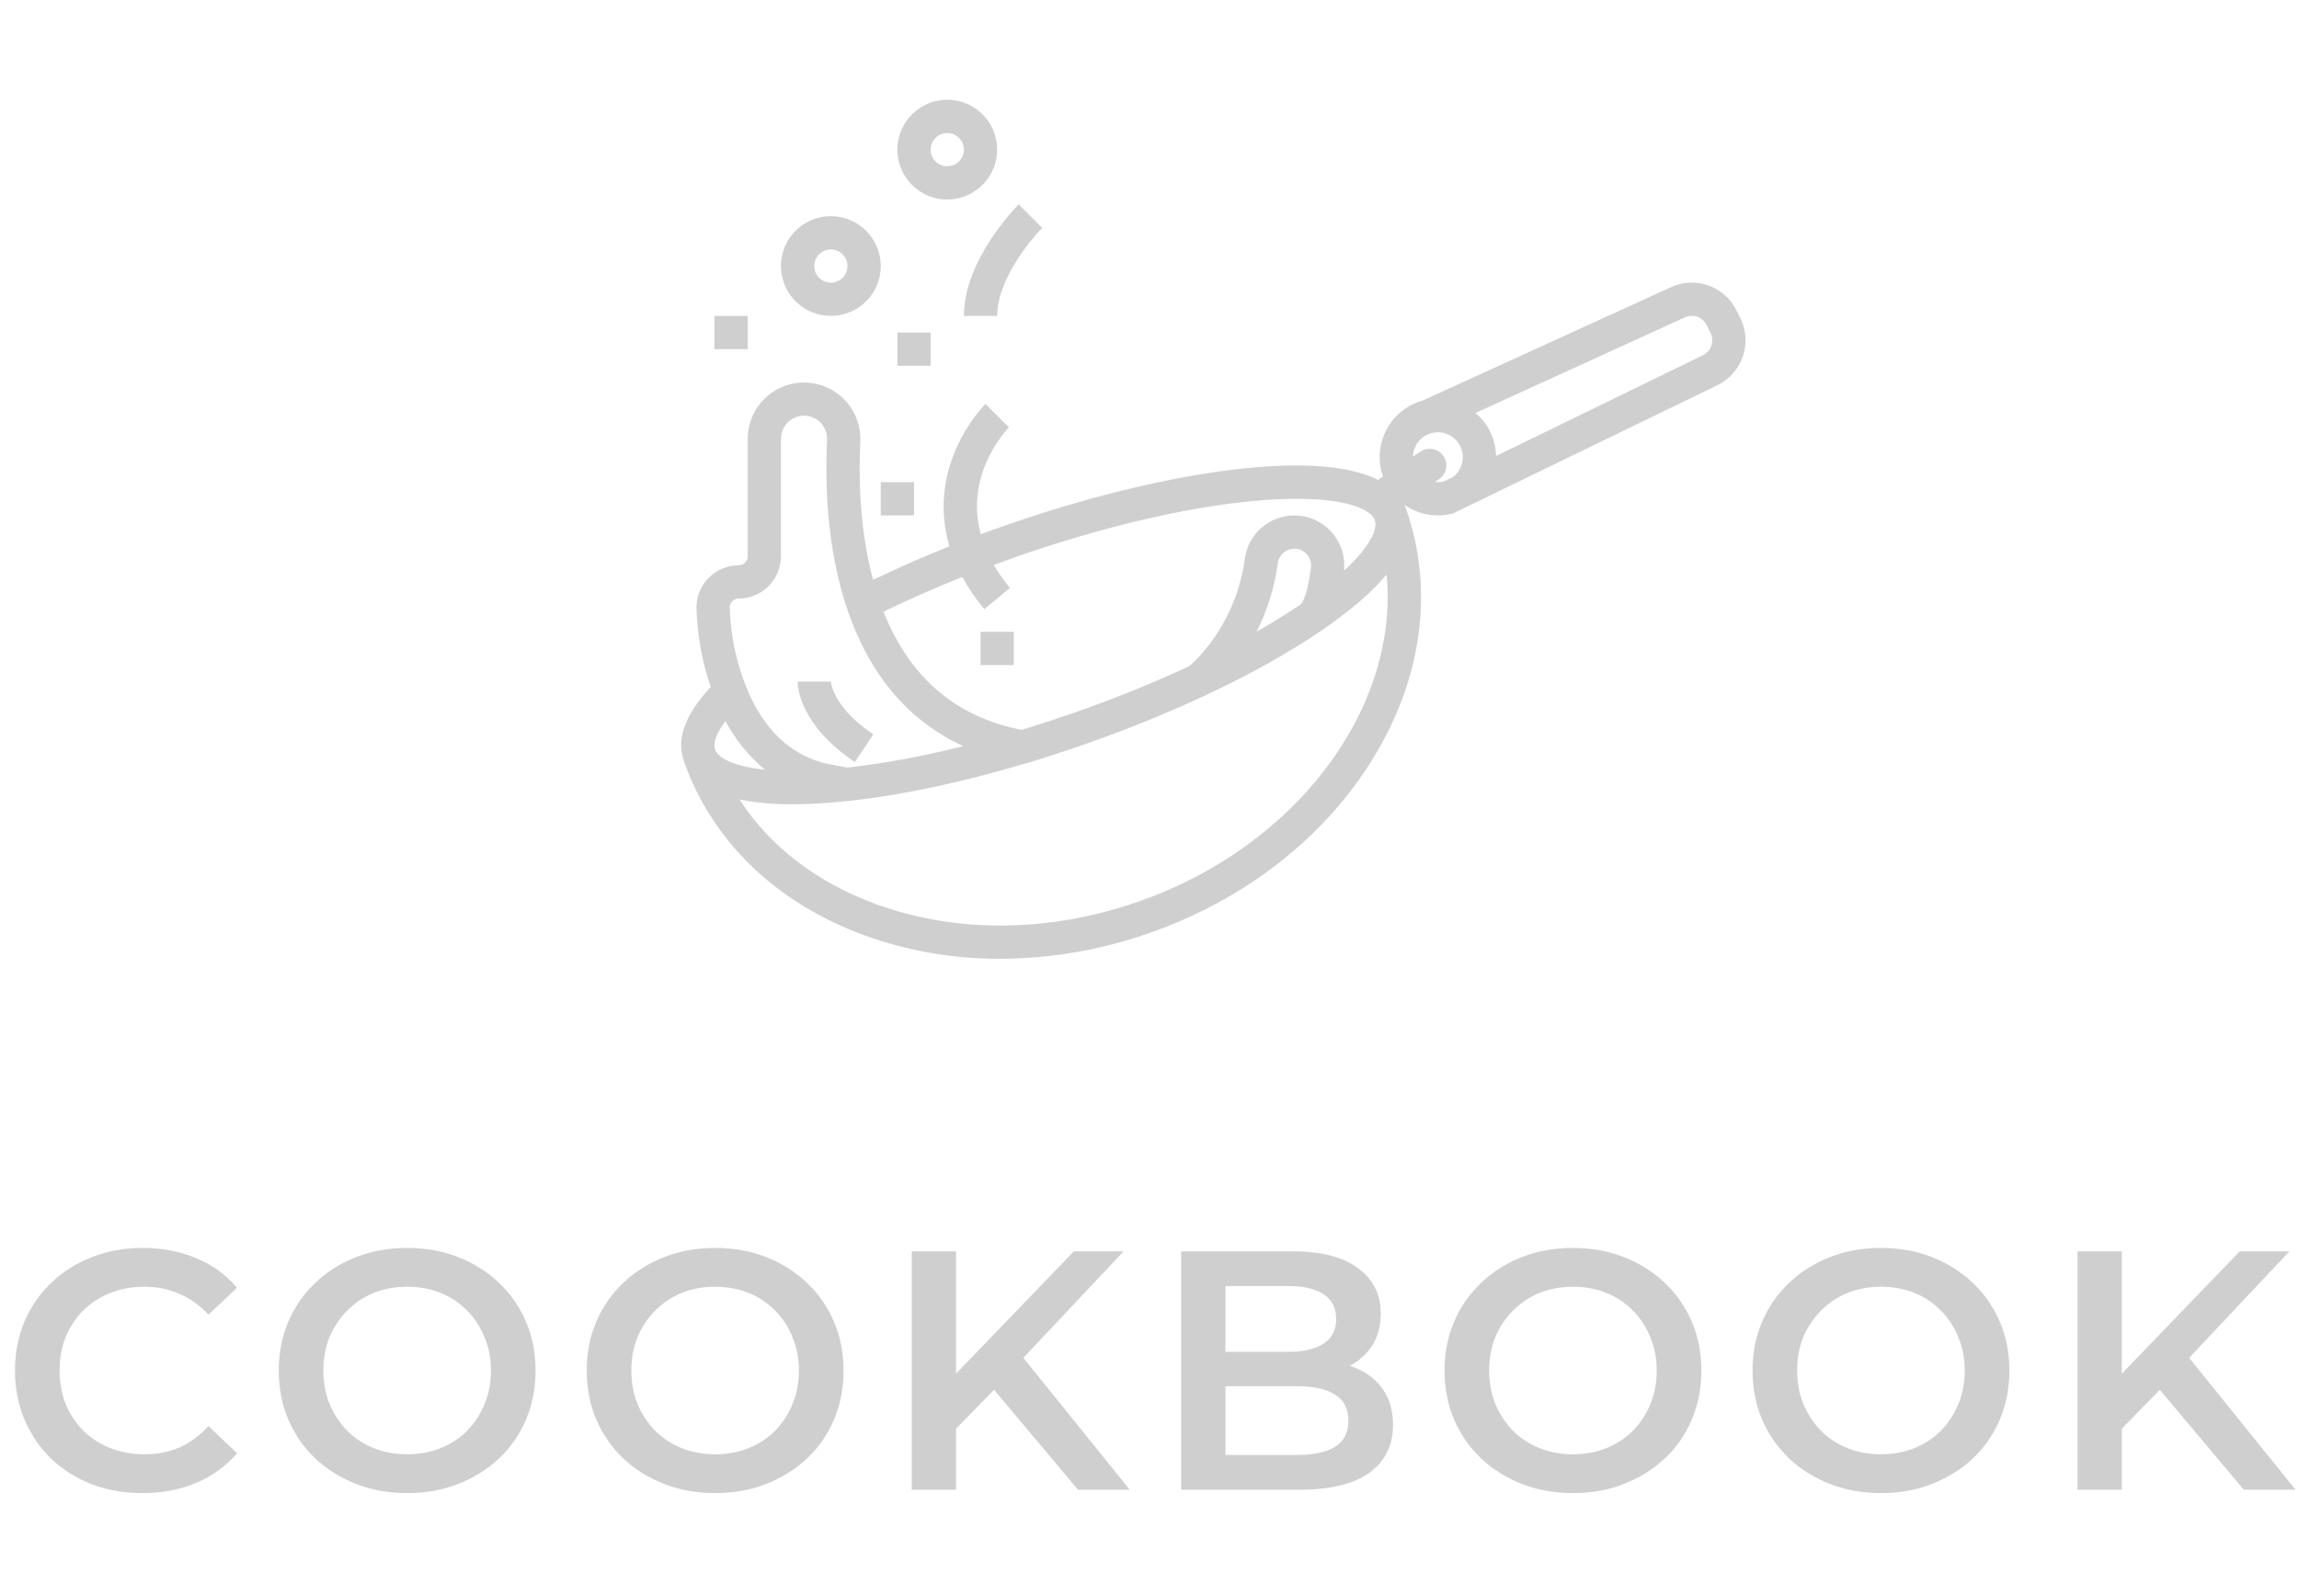 <svg width="108" height="75" viewBox="0 0 108 75" fill="none" xmlns="http://www.w3.org/2000/svg">
<path d="M6.688 70.16C5.835 70.16 5.04 70.021 4.304 69.744C3.579 69.456 2.944 69.056 2.4 68.544C1.867 68.021 1.451 67.408 1.152 66.704C0.853 66 0.704 65.232 0.704 64.4C0.704 63.568 0.853 62.8 1.152 62.096C1.451 61.392 1.872 60.784 2.416 60.272C2.96 59.749 3.595 59.349 4.32 59.072C5.045 58.784 5.84 58.64 6.704 58.64C7.621 58.64 8.459 58.8 9.216 59.12C9.973 59.429 10.613 59.893 11.136 60.512L9.792 61.776C9.387 61.339 8.933 61.013 8.432 60.8C7.931 60.576 7.387 60.464 6.8 60.464C6.213 60.464 5.675 60.56 5.184 60.752C4.704 60.944 4.283 61.216 3.92 61.568C3.568 61.92 3.291 62.336 3.088 62.816C2.896 63.296 2.8 63.824 2.8 64.4C2.8 64.976 2.896 65.504 3.088 65.984C3.291 66.464 3.568 66.88 3.92 67.232C4.283 67.584 4.704 67.856 5.184 68.048C5.675 68.24 6.213 68.336 6.8 68.336C7.387 68.336 7.931 68.229 8.432 68.016C8.933 67.792 9.387 67.456 9.792 67.008L11.136 68.288C10.613 68.896 9.973 69.36 9.216 69.68C8.459 70 7.616 70.16 6.688 70.16ZM19.143 70.16C18.268 70.16 17.463 70.016 16.727 69.728C15.991 69.44 15.351 69.04 14.807 68.528C14.263 68.005 13.841 67.397 13.543 66.704C13.244 66 13.095 65.232 13.095 64.4C13.095 63.568 13.244 62.805 13.543 62.112C13.841 61.408 14.263 60.8 14.807 60.288C15.351 59.765 15.991 59.36 16.727 59.072C17.463 58.784 18.263 58.64 19.127 58.64C20.001 58.64 20.801 58.784 21.527 59.072C22.263 59.36 22.903 59.765 23.447 60.288C23.991 60.8 24.412 61.408 24.711 62.112C25.009 62.805 25.159 63.568 25.159 64.4C25.159 65.232 25.009 66 24.711 66.704C24.412 67.408 23.991 68.016 23.447 68.528C22.903 69.04 22.263 69.44 21.527 69.728C20.801 70.016 20.007 70.16 19.143 70.16ZM19.127 68.336C19.692 68.336 20.215 68.24 20.695 68.048C21.175 67.856 21.591 67.584 21.943 67.232C22.295 66.869 22.567 66.453 22.759 65.984C22.961 65.504 23.063 64.976 23.063 64.4C23.063 63.824 22.961 63.301 22.759 62.832C22.567 62.352 22.295 61.936 21.943 61.584C21.591 61.221 21.175 60.944 20.695 60.752C20.215 60.56 19.692 60.464 19.127 60.464C18.561 60.464 18.039 60.56 17.559 60.752C17.089 60.944 16.673 61.221 16.311 61.584C15.959 61.936 15.681 62.352 15.479 62.832C15.287 63.301 15.191 63.824 15.191 64.4C15.191 64.965 15.287 65.488 15.479 65.968C15.681 66.448 15.959 66.869 16.311 67.232C16.663 67.584 17.079 67.856 17.559 68.048C18.039 68.24 18.561 68.336 19.127 68.336ZM33.611 70.16C32.737 70.16 31.931 70.016 31.195 69.728C30.459 69.44 29.819 69.04 29.275 68.528C28.731 68.005 28.31 67.397 28.011 66.704C27.713 66 27.563 65.232 27.563 64.4C27.563 63.568 27.713 62.805 28.011 62.112C28.31 61.408 28.731 60.8 29.275 60.288C29.819 59.765 30.459 59.36 31.195 59.072C31.931 58.784 32.731 58.64 33.595 58.64C34.47 58.64 35.27 58.784 35.995 59.072C36.731 59.36 37.371 59.765 37.915 60.288C38.459 60.8 38.881 61.408 39.179 62.112C39.478 62.805 39.627 63.568 39.627 64.4C39.627 65.232 39.478 66 39.179 66.704C38.881 67.408 38.459 68.016 37.915 68.528C37.371 69.04 36.731 69.44 35.995 69.728C35.27 70.016 34.475 70.16 33.611 70.16ZM33.595 68.336C34.161 68.336 34.683 68.24 35.163 68.048C35.643 67.856 36.059 67.584 36.411 67.232C36.763 66.869 37.035 66.453 37.227 65.984C37.43 65.504 37.531 64.976 37.531 64.4C37.531 63.824 37.43 63.301 37.227 62.832C37.035 62.352 36.763 61.936 36.411 61.584C36.059 61.221 35.643 60.944 35.163 60.752C34.683 60.56 34.161 60.464 33.595 60.464C33.03 60.464 32.507 60.56 32.027 60.752C31.558 60.944 31.142 61.221 30.779 61.584C30.427 61.936 30.15 62.352 29.947 62.832C29.755 63.301 29.659 63.824 29.659 64.4C29.659 64.965 29.755 65.488 29.947 65.968C30.15 66.448 30.427 66.869 30.779 67.232C31.131 67.584 31.547 67.856 32.027 68.048C32.507 68.24 33.03 68.336 33.595 68.336ZM44.688 67.36L44.576 64.896L50.448 58.8H52.784L47.904 63.984L46.752 65.248L44.688 67.36ZM42.832 70V58.8H44.912V70H42.832ZM50.64 70L46.352 64.896L47.728 63.376L53.072 70H50.64ZM55.488 70V58.8H60.736C62.08 58.8 63.104 59.067 63.808 59.6C64.512 60.123 64.864 60.827 64.864 61.712C64.864 62.309 64.726 62.821 64.448 63.248C64.171 63.664 63.798 63.989 63.328 64.224C62.87 64.448 62.368 64.56 61.824 64.56L62.112 63.984C62.742 63.984 63.307 64.101 63.808 64.336C64.31 64.56 64.704 64.891 64.992 65.328C65.291 65.765 65.44 66.309 65.44 66.96C65.44 67.92 65.072 68.667 64.336 69.2C63.6 69.733 62.507 70 61.056 70H55.488ZM57.568 68.368H60.928C61.707 68.368 62.304 68.24 62.72 67.984C63.136 67.728 63.344 67.317 63.344 66.752C63.344 66.197 63.136 65.792 62.72 65.536C62.304 65.269 61.707 65.136 60.928 65.136H57.408V63.52H60.512C61.238 63.52 61.792 63.392 62.176 63.136C62.571 62.88 62.768 62.496 62.768 61.984C62.768 61.461 62.571 61.072 62.176 60.816C61.792 60.56 61.238 60.432 60.512 60.432H57.568V68.368ZM73.908 70.16C73.034 70.16 72.228 70.016 71.492 69.728C70.756 69.44 70.116 69.04 69.572 68.528C69.028 68.005 68.607 67.397 68.308 66.704C68.01 66 67.86 65.232 67.86 64.4C67.86 63.568 68.01 62.805 68.308 62.112C68.607 61.408 69.028 60.8 69.572 60.288C70.116 59.765 70.756 59.36 71.492 59.072C72.228 58.784 73.028 58.64 73.892 58.64C74.767 58.64 75.567 58.784 76.292 59.072C77.028 59.36 77.668 59.765 78.212 60.288C78.756 60.8 79.178 61.408 79.476 62.112C79.775 62.805 79.924 63.568 79.924 64.4C79.924 65.232 79.775 66 79.476 66.704C79.178 67.408 78.756 68.016 78.212 68.528C77.668 69.04 77.028 69.44 76.292 69.728C75.567 70.016 74.772 70.16 73.908 70.16ZM73.892 68.336C74.458 68.336 74.98 68.24 75.46 68.048C75.94 67.856 76.356 67.584 76.708 67.232C77.06 66.869 77.332 66.453 77.524 65.984C77.727 65.504 77.828 64.976 77.828 64.4C77.828 63.824 77.727 63.301 77.524 62.832C77.332 62.352 77.06 61.936 76.708 61.584C76.356 61.221 75.94 60.944 75.46 60.752C74.98 60.56 74.458 60.464 73.892 60.464C73.327 60.464 72.804 60.56 72.324 60.752C71.855 60.944 71.439 61.221 71.076 61.584C70.724 61.936 70.447 62.352 70.244 62.832C70.052 63.301 69.956 63.824 69.956 64.4C69.956 64.965 70.052 65.488 70.244 65.968C70.447 66.448 70.724 66.869 71.076 67.232C71.428 67.584 71.844 67.856 72.324 68.048C72.804 68.24 73.327 68.336 73.892 68.336ZM88.377 70.16C87.502 70.16 86.697 70.016 85.961 69.728C85.225 69.44 84.585 69.04 84.041 68.528C83.497 68.005 83.076 67.397 82.777 66.704C82.478 66 82.329 65.232 82.329 64.4C82.329 63.568 82.478 62.805 82.777 62.112C83.076 61.408 83.497 60.8 84.041 60.288C84.585 59.765 85.225 59.36 85.961 59.072C86.697 58.784 87.497 58.64 88.361 58.64C89.236 58.64 90.036 58.784 90.761 59.072C91.497 59.36 92.137 59.765 92.681 60.288C93.225 60.8 93.646 61.408 93.945 62.112C94.244 62.805 94.393 63.568 94.393 64.4C94.393 65.232 94.244 66 93.945 66.704C93.646 67.408 93.225 68.016 92.681 68.528C92.137 69.04 91.497 69.44 90.761 69.728C90.036 70.016 89.241 70.16 88.377 70.16ZM88.361 68.336C88.926 68.336 89.449 68.24 89.929 68.048C90.409 67.856 90.825 67.584 91.177 67.232C91.529 66.869 91.801 66.453 91.993 65.984C92.196 65.504 92.297 64.976 92.297 64.4C92.297 63.824 92.196 63.301 91.993 62.832C91.801 62.352 91.529 61.936 91.177 61.584C90.825 61.221 90.409 60.944 89.929 60.752C89.449 60.56 88.926 60.464 88.361 60.464C87.796 60.464 87.273 60.56 86.793 60.752C86.324 60.944 85.908 61.221 85.545 61.584C85.193 61.936 84.916 62.352 84.713 62.832C84.521 63.301 84.425 63.824 84.425 64.4C84.425 64.965 84.521 65.488 84.713 65.968C84.916 66.448 85.193 66.869 85.545 67.232C85.897 67.584 86.313 67.856 86.793 68.048C87.273 68.24 87.796 68.336 88.361 68.336ZM99.454 67.36L99.342 64.896L105.214 58.8H107.55L102.67 63.984L101.518 65.248L99.454 67.36ZM97.598 70V58.8H99.678V70H97.598ZM105.406 70L101.118 64.896L102.494 63.376L107.838 70H105.406Z" fill="#CFCFCF"/>
<g clip-path="url(#clip0_317_282)">
<path d="M40.608 43.95C42.654 44.689 44.815 45.063 46.99 45.053C49.366 45.045 51.724 44.639 53.965 43.852C58.471 42.285 62.213 39.368 64.5 35.64C66.819 31.861 67.373 27.702 66.06 23.929C66.035 23.857 66.005 23.787 65.972 23.718C66.302 23.951 66.679 24.108 67.076 24.178C67.474 24.248 67.881 24.228 68.27 24.121L80.671 18.104C80.951 17.969 81.202 17.78 81.408 17.548C81.615 17.315 81.773 17.044 81.874 16.75C81.974 16.456 82.015 16.145 81.994 15.835C81.974 15.524 81.891 15.221 81.752 14.943L81.569 14.577C81.299 14.035 80.83 13.619 80.259 13.416C79.688 13.213 79.061 13.239 78.51 13.489L66.832 18.821C66.25 18.982 65.737 19.33 65.372 19.812C65.007 20.293 64.811 20.881 64.812 21.484C64.812 21.794 64.865 22.102 64.969 22.394L64.739 22.548C61.673 21.014 54.239 22.25 47.292 24.667C46.884 24.809 46.477 24.955 46.072 25.106C45.304 22.262 47.29 20.192 47.398 20.082L46.292 18.979C45.535 19.798 44.968 20.774 44.634 21.838C44.238 23.084 44.227 24.419 44.602 25.672C43.352 26.171 42.151 26.698 41.014 27.247C40.384 24.907 40.328 22.492 40.414 20.747C40.431 20.395 40.377 20.043 40.256 19.712C40.135 19.381 39.949 19.078 39.709 18.819C39.469 18.561 39.179 18.354 38.858 18.209C38.537 18.064 38.19 17.985 37.837 17.976C37.485 17.967 37.134 18.029 36.806 18.157C36.477 18.286 36.178 18.479 35.926 18.725C35.673 18.971 35.472 19.265 35.334 19.589C35.197 19.914 35.126 20.263 35.125 20.615V26.141C35.125 26.253 35.08 26.36 35.001 26.439C34.922 26.518 34.815 26.562 34.703 26.562C34.441 26.562 34.182 26.614 33.94 26.715C33.699 26.815 33.479 26.962 33.295 27.148C33.11 27.333 32.965 27.553 32.865 27.796C32.766 28.038 32.716 28.297 32.718 28.559C32.752 29.826 32.978 31.081 33.388 32.282C32.192 33.561 31.765 34.721 32.117 35.735C33.43 39.508 36.445 42.426 40.608 43.95V43.95ZM53.452 42.376C49.286 43.825 44.915 43.863 41.145 42.483C38.36 41.463 36.155 39.757 34.739 37.567C35.556 37.727 36.387 37.802 37.219 37.79C37.698 37.79 38.209 37.772 38.753 37.734C41.446 37.55 44.688 36.907 48.09 35.897C48.159 35.908 50.022 35.298 50.886 34.997C52.857 34.315 54.792 33.531 56.682 32.649L56.722 32.63C58.766 31.668 60.595 30.645 62.099 29.614C63.444 28.692 64.458 27.819 65.139 26.995C65.727 33.234 60.961 39.764 53.452 42.376V42.376ZM61.586 26.653C61.421 28.054 61.147 28.342 61.135 28.354L61.15 28.369C60.503 28.809 59.794 29.249 59.031 29.682C59.541 28.673 59.878 27.585 60.027 26.465C60.053 26.276 60.147 26.102 60.29 25.977C60.434 25.851 60.618 25.782 60.809 25.781C60.92 25.781 61.029 25.805 61.129 25.85C61.23 25.895 61.32 25.961 61.393 26.043C61.467 26.125 61.522 26.223 61.555 26.328C61.588 26.433 61.599 26.544 61.586 26.653L61.586 26.653ZM79.153 14.912C79.337 14.829 79.546 14.821 79.736 14.889C79.926 14.956 80.082 15.095 80.172 15.276L80.355 15.642C80.401 15.735 80.429 15.836 80.436 15.94C80.442 16.043 80.428 16.148 80.394 16.246C80.361 16.344 80.307 16.435 80.238 16.512C80.169 16.59 80.085 16.652 79.99 16.697L70.28 21.427C70.272 21.041 70.182 20.661 70.016 20.312C69.85 19.963 69.612 19.653 69.318 19.403L79.153 14.912ZM67.547 20.312C67.791 20.312 68.03 20.389 68.229 20.531C68.428 20.673 68.577 20.873 68.656 21.105C68.735 21.336 68.74 21.587 68.669 21.821C68.599 22.055 68.457 22.261 68.263 22.41L67.833 22.619C67.694 22.656 67.549 22.666 67.407 22.647L67.59 22.525C67.676 22.469 67.751 22.396 67.809 22.31C67.867 22.225 67.908 22.129 67.928 22.028C67.949 21.927 67.95 21.822 67.93 21.721C67.91 21.62 67.87 21.523 67.813 21.438C67.756 21.352 67.682 21.278 67.596 21.221C67.51 21.163 67.414 21.124 67.312 21.104C67.211 21.084 67.107 21.085 67.006 21.106C66.905 21.126 66.809 21.167 66.723 21.225L66.377 21.456C66.384 21.151 66.511 20.86 66.729 20.646C66.948 20.433 67.241 20.313 67.547 20.312V20.312ZM46.244 28.625L47.444 27.625C47.16 27.287 46.906 26.926 46.682 26.545C47.055 26.407 47.43 26.273 47.805 26.142C52.078 24.656 56.243 23.714 59.532 23.488C61.063 23.383 62.353 23.444 63.263 23.665C64.003 23.845 64.472 24.12 64.584 24.442C64.696 24.764 64.499 25.271 64.03 25.871C63.759 26.21 63.461 26.527 63.139 26.818C63.204 26.204 63.026 25.589 62.642 25.106C62.258 24.623 61.699 24.311 61.086 24.237C60.474 24.163 59.856 24.333 59.368 24.711C58.88 25.089 58.56 25.643 58.478 26.255C58.082 29.176 56.355 30.878 55.873 31.302C54.078 32.133 52.242 32.874 50.372 33.521C49.575 33.798 48.783 34.056 47.997 34.295C44.91 33.699 42.728 31.834 41.506 28.743C42.671 28.175 43.912 27.628 45.206 27.113C45.501 27.649 45.849 28.156 46.244 28.625V28.625ZM34.402 28.25C34.442 28.21 34.488 28.179 34.54 28.157C34.592 28.136 34.647 28.125 34.703 28.125C35.229 28.124 35.733 27.915 36.105 27.543C36.478 27.171 36.687 26.666 36.688 26.14V20.615C36.688 20.328 36.802 20.052 37.005 19.849C37.209 19.646 37.484 19.531 37.772 19.531C37.918 19.531 38.064 19.561 38.199 19.619C38.334 19.677 38.456 19.762 38.557 19.869C38.658 19.975 38.737 20.101 38.788 20.239C38.839 20.377 38.861 20.524 38.853 20.67C38.742 22.94 38.858 26.279 40.046 29.298C40.73 31.036 41.697 32.466 42.921 33.549C43.618 34.164 44.403 34.671 45.249 35.056C43.462 35.518 41.646 35.856 39.812 36.069L39.16 35.948C37.415 35.657 36.09 34.555 35.221 32.672C34.641 31.372 34.322 29.971 34.28 28.549C34.28 28.493 34.29 28.438 34.311 28.387C34.332 28.336 34.363 28.289 34.402 28.25V28.25ZM33.593 35.222C33.485 34.911 33.664 34.437 34.081 33.881C34.542 34.757 35.172 35.533 35.935 36.164C35.591 36.132 35.251 36.077 34.915 35.998C34.175 35.819 33.706 35.543 33.593 35.222V35.221L33.593 35.222Z" fill="#CFCFCF"/>
<path d="M39.031 10.156C38.568 10.156 38.115 10.294 37.729 10.551C37.344 10.809 37.043 11.175 36.866 11.603C36.688 12.031 36.642 12.503 36.733 12.957C36.823 13.412 37.046 13.829 37.374 14.157C37.702 14.485 38.119 14.708 38.574 14.799C39.029 14.889 39.5 14.843 39.928 14.665C40.356 14.488 40.722 14.188 40.98 13.802C41.237 13.417 41.375 12.964 41.375 12.5C41.374 11.879 41.127 11.283 40.688 10.844C40.248 10.404 39.653 10.157 39.031 10.156V10.156ZM39.031 13.281C38.877 13.281 38.726 13.235 38.597 13.15C38.469 13.064 38.369 12.942 38.309 12.799C38.25 12.656 38.235 12.499 38.265 12.348C38.295 12.196 38.37 12.057 38.479 11.948C38.588 11.838 38.727 11.764 38.879 11.734C39.03 11.704 39.188 11.719 39.33 11.778C39.473 11.837 39.595 11.938 39.681 12.066C39.767 12.194 39.812 12.345 39.812 12.5C39.812 12.707 39.73 12.906 39.583 13.052C39.437 13.199 39.238 13.281 39.031 13.281V13.281Z" fill="#CFCFCF"/>
<path d="M46.844 7.031C46.844 6.568 46.706 6.115 46.449 5.729C46.191 5.344 45.825 5.043 45.397 4.866C44.969 4.689 44.497 4.642 44.043 4.733C43.588 4.823 43.17 5.046 42.843 5.374C42.515 5.702 42.292 6.119 42.201 6.574C42.111 7.029 42.157 7.5 42.335 7.928C42.512 8.356 42.812 8.722 43.198 8.98C43.583 9.238 44.036 9.375 44.5 9.375C45.121 9.374 45.717 9.127 46.157 8.688C46.596 8.248 46.843 7.653 46.844 7.031ZM43.719 7.031C43.719 6.877 43.765 6.726 43.85 6.597C43.936 6.469 44.058 6.369 44.201 6.309C44.344 6.25 44.501 6.235 44.652 6.265C44.804 6.295 44.943 6.37 45.052 6.479C45.162 6.588 45.236 6.727 45.266 6.879C45.296 7.03 45.281 7.187 45.222 7.33C45.163 7.473 45.062 7.595 44.934 7.681C44.806 7.767 44.654 7.812 44.5 7.812C44.293 7.812 44.094 7.73 43.948 7.583C43.801 7.437 43.719 7.238 43.719 7.031Z" fill="#CFCFCF"/>
<path d="M42.156 15.625H43.719V17.188H42.156V15.625Z" fill="#CFCFCF"/>
<path d="M41.375 22.656H42.938V24.219H41.375V22.656Z" fill="#CFCFCF"/>
<path d="M46.062 29.688H47.625V31.25H46.062V29.688Z" fill="#CFCFCF"/>
<path d="M33.562 14.844H35.125V16.406H33.562V14.844Z" fill="#CFCFCF"/>
<path d="M40.16 35.806L41.027 34.506C39.118 33.233 39.033 32.06 39.031 32.011C39.032 32.024 39.031 32.031 39.031 32.031H37.469C37.469 32.234 37.544 34.062 40.16 35.806Z" fill="#CFCFCF"/>
<path d="M47.868 12.079C48.191 11.591 48.556 11.132 48.959 10.708L47.854 9.604C47.749 9.709 45.281 12.207 45.281 14.844H46.844C46.844 14.047 47.198 13.091 47.868 12.079V12.079Z" fill="#CFCFCF"/>
</g>
<defs>
<clipPath id="clip0_317_282">
<rect width="50" height="50" fill="white" transform="translate(32)"/>
</clipPath>
</defs>
</svg>
